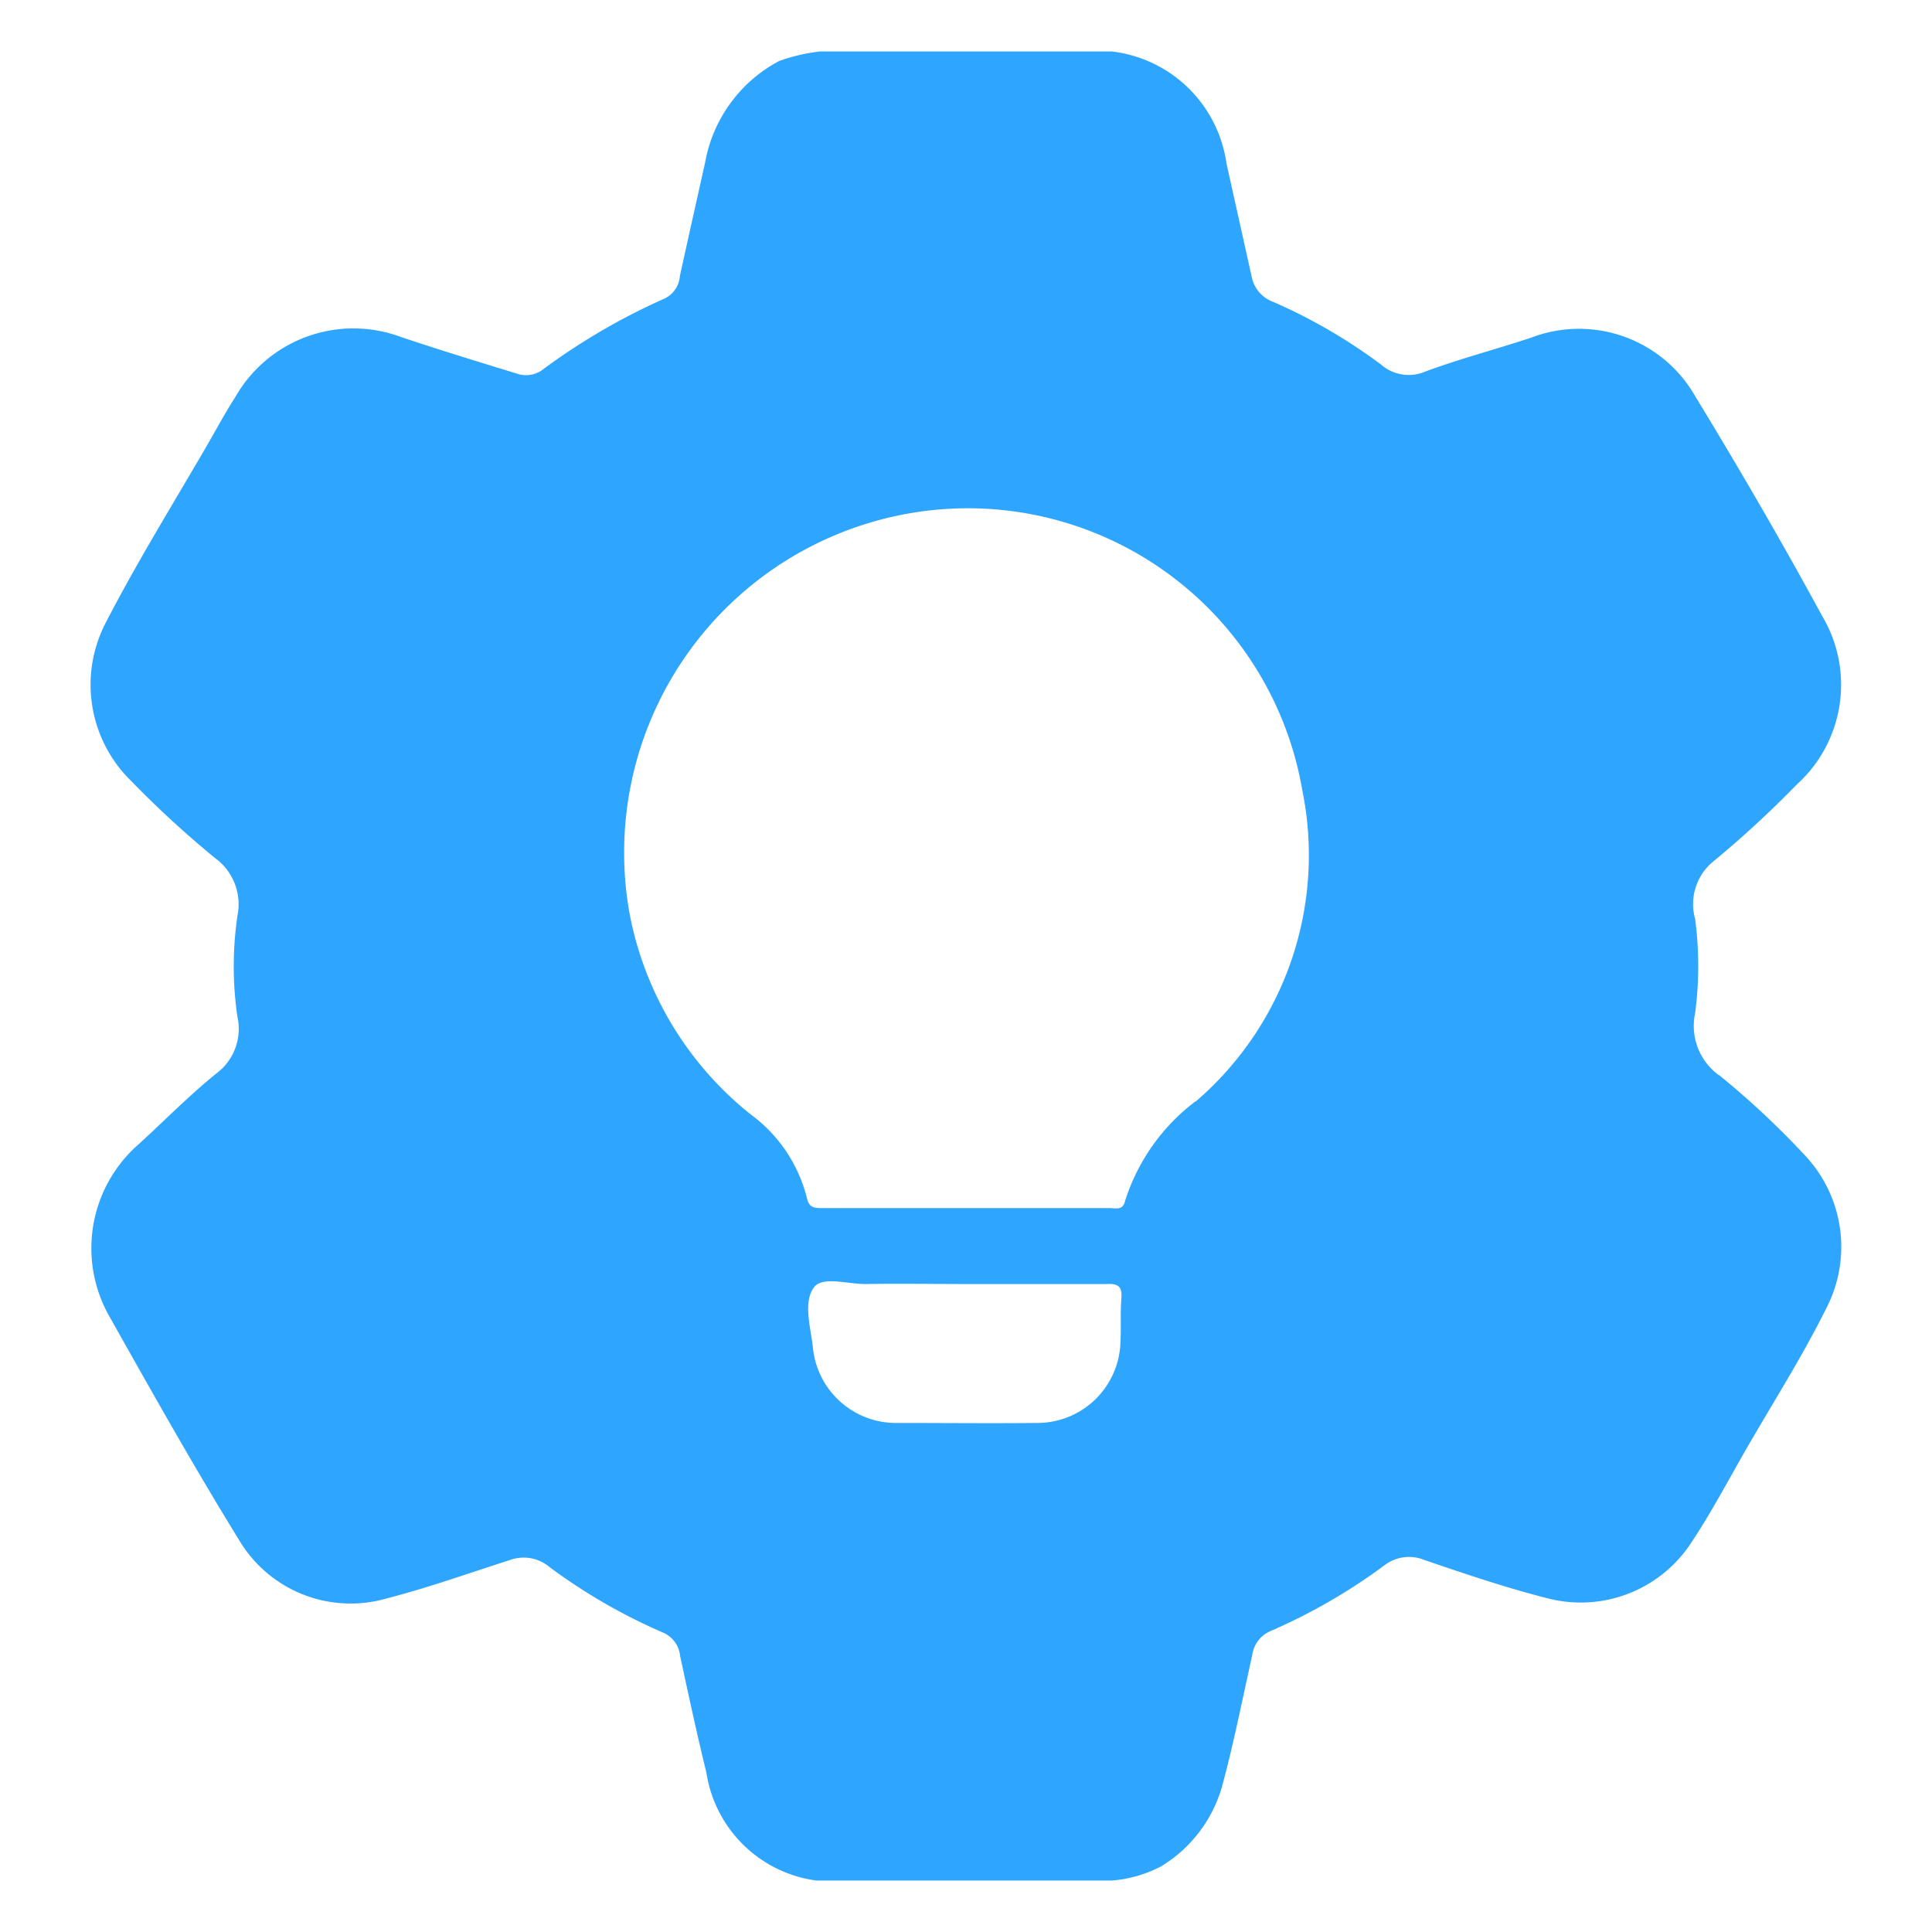 <svg xmlns="http://www.w3.org/2000/svg" xmlns:xlink="http://www.w3.org/1999/xlink" width="23" height="23" viewBox="0 0 23 23">
  <defs>
    <clipPath id="clip-projects_selected">
      <rect width="23" height="23"/>
    </clipPath>
  </defs>
  <g id="projects_selected" clip-path="url(#clip-projects_selected)">
    <rect width="23" height="23" fill="rgba(255,255,255,0)"/>
    <g id="Group_5862" data-name="Group 5862" transform="translate(-243.563 -29)">
      <g id="Layer_2" data-name="Layer 2" transform="translate(244.639 29.613)">
        <g id="Layer_1" data-name="Layer 1" transform="translate(0)">
          <path id="Path_543" data-name="Path 543" d="M19.388,12.188a.726.726,0,0,1-.284-.74,4.266,4.266,0,0,0,0-1.121.656.656,0,0,1,.2-.671,12.507,12.507,0,0,0,1.014-.933,1.6,1.6,0,0,0,.3-2c-.48-.883-.985-1.753-1.507-2.609a1.594,1.594,0,0,0-1.965-.705c-.417.137-.841.249-1.251.4a.5.5,0,0,1-.53-.082,6.452,6.452,0,0,0-1.281-.745.4.4,0,0,1-.259-.3c-.1-.45-.2-.9-.3-1.349A1.562,1.562,0,0,0,12.163,0H8.683A2.169,2.169,0,0,0,8.2.113a1.706,1.706,0,0,0-.882,1.21q-.151.674-.3,1.348a.323.323,0,0,1-.18.269,7.651,7.651,0,0,0-1.445.841.331.331,0,0,1-.318.053C4.611,3.692,4.152,3.551,3.7,3.4a1.618,1.618,0,0,0-1.97.706c-.119.185-.223.378-.332.567C.988,5.381.558,6.073.183,6.8a1.6,1.6,0,0,0,.3,1.882,12.031,12.031,0,0,0,1,.919.681.681,0,0,1,.268.687,4.131,4.131,0,0,0,0,1.206.662.662,0,0,1-.252.673c-.34.275-.647.592-.972.885a1.643,1.643,0,0,0-.313,1.985c.507.9,1.011,1.8,1.555,2.682a1.545,1.545,0,0,0,1.765.695c.493-.127.974-.3,1.458-.454a.476.476,0,0,1,.472.081,6.743,6.743,0,0,0,1.357.783.339.339,0,0,1,.2.279c.1.463.2.929.313,1.389A1.529,1.529,0,0,0,8.64,21.774h3.523a1.519,1.519,0,0,0,.581-.167,1.636,1.636,0,0,0,.741-1c.133-.5.233-1.008.346-1.512a.362.362,0,0,1,.217-.29,6.871,6.871,0,0,0,1.357-.783.479.479,0,0,1,.475-.064c.488.166.977.333,1.478.459a1.57,1.57,0,0,0,1.7-.665c.24-.36.441-.743.656-1.117.322-.558.667-1.1.955-1.68a1.588,1.588,0,0,0-.245-1.8,10.04,10.04,0,0,0-1.038-.972Zm-7.114,2.653c-.015.19,0,.383-.014.572a.99.99,0,0,1-.992.914c-.551.006-1.1,0-1.653,0A.994.994,0,0,1,8.6,15.414c-.03-.238-.113-.532.013-.7.1-.14.408-.037.624-.041.4-.007.794,0,1.187,0,.558,0,1.116,0,1.674,0C12.232,14.666,12.285,14.7,12.274,14.841Zm.885-2.345a2.386,2.386,0,0,0-.842,1.191c-.026.113-.113.082-.188.082H8.713c-.088,0-.156,0-.182-.116a1.767,1.767,0,0,0-.671-1,4.013,4.013,0,0,1-1.443-2.4A4.1,4.1,0,0,1,9.593,5.529a4.039,4.039,0,0,1,4.834,3.263A3.864,3.864,0,0,1,13.159,12.5Z" transform="translate(0)" fill="#2ea5ff"/>
        </g>
      </g>
    </g>
  </g>
</svg>
